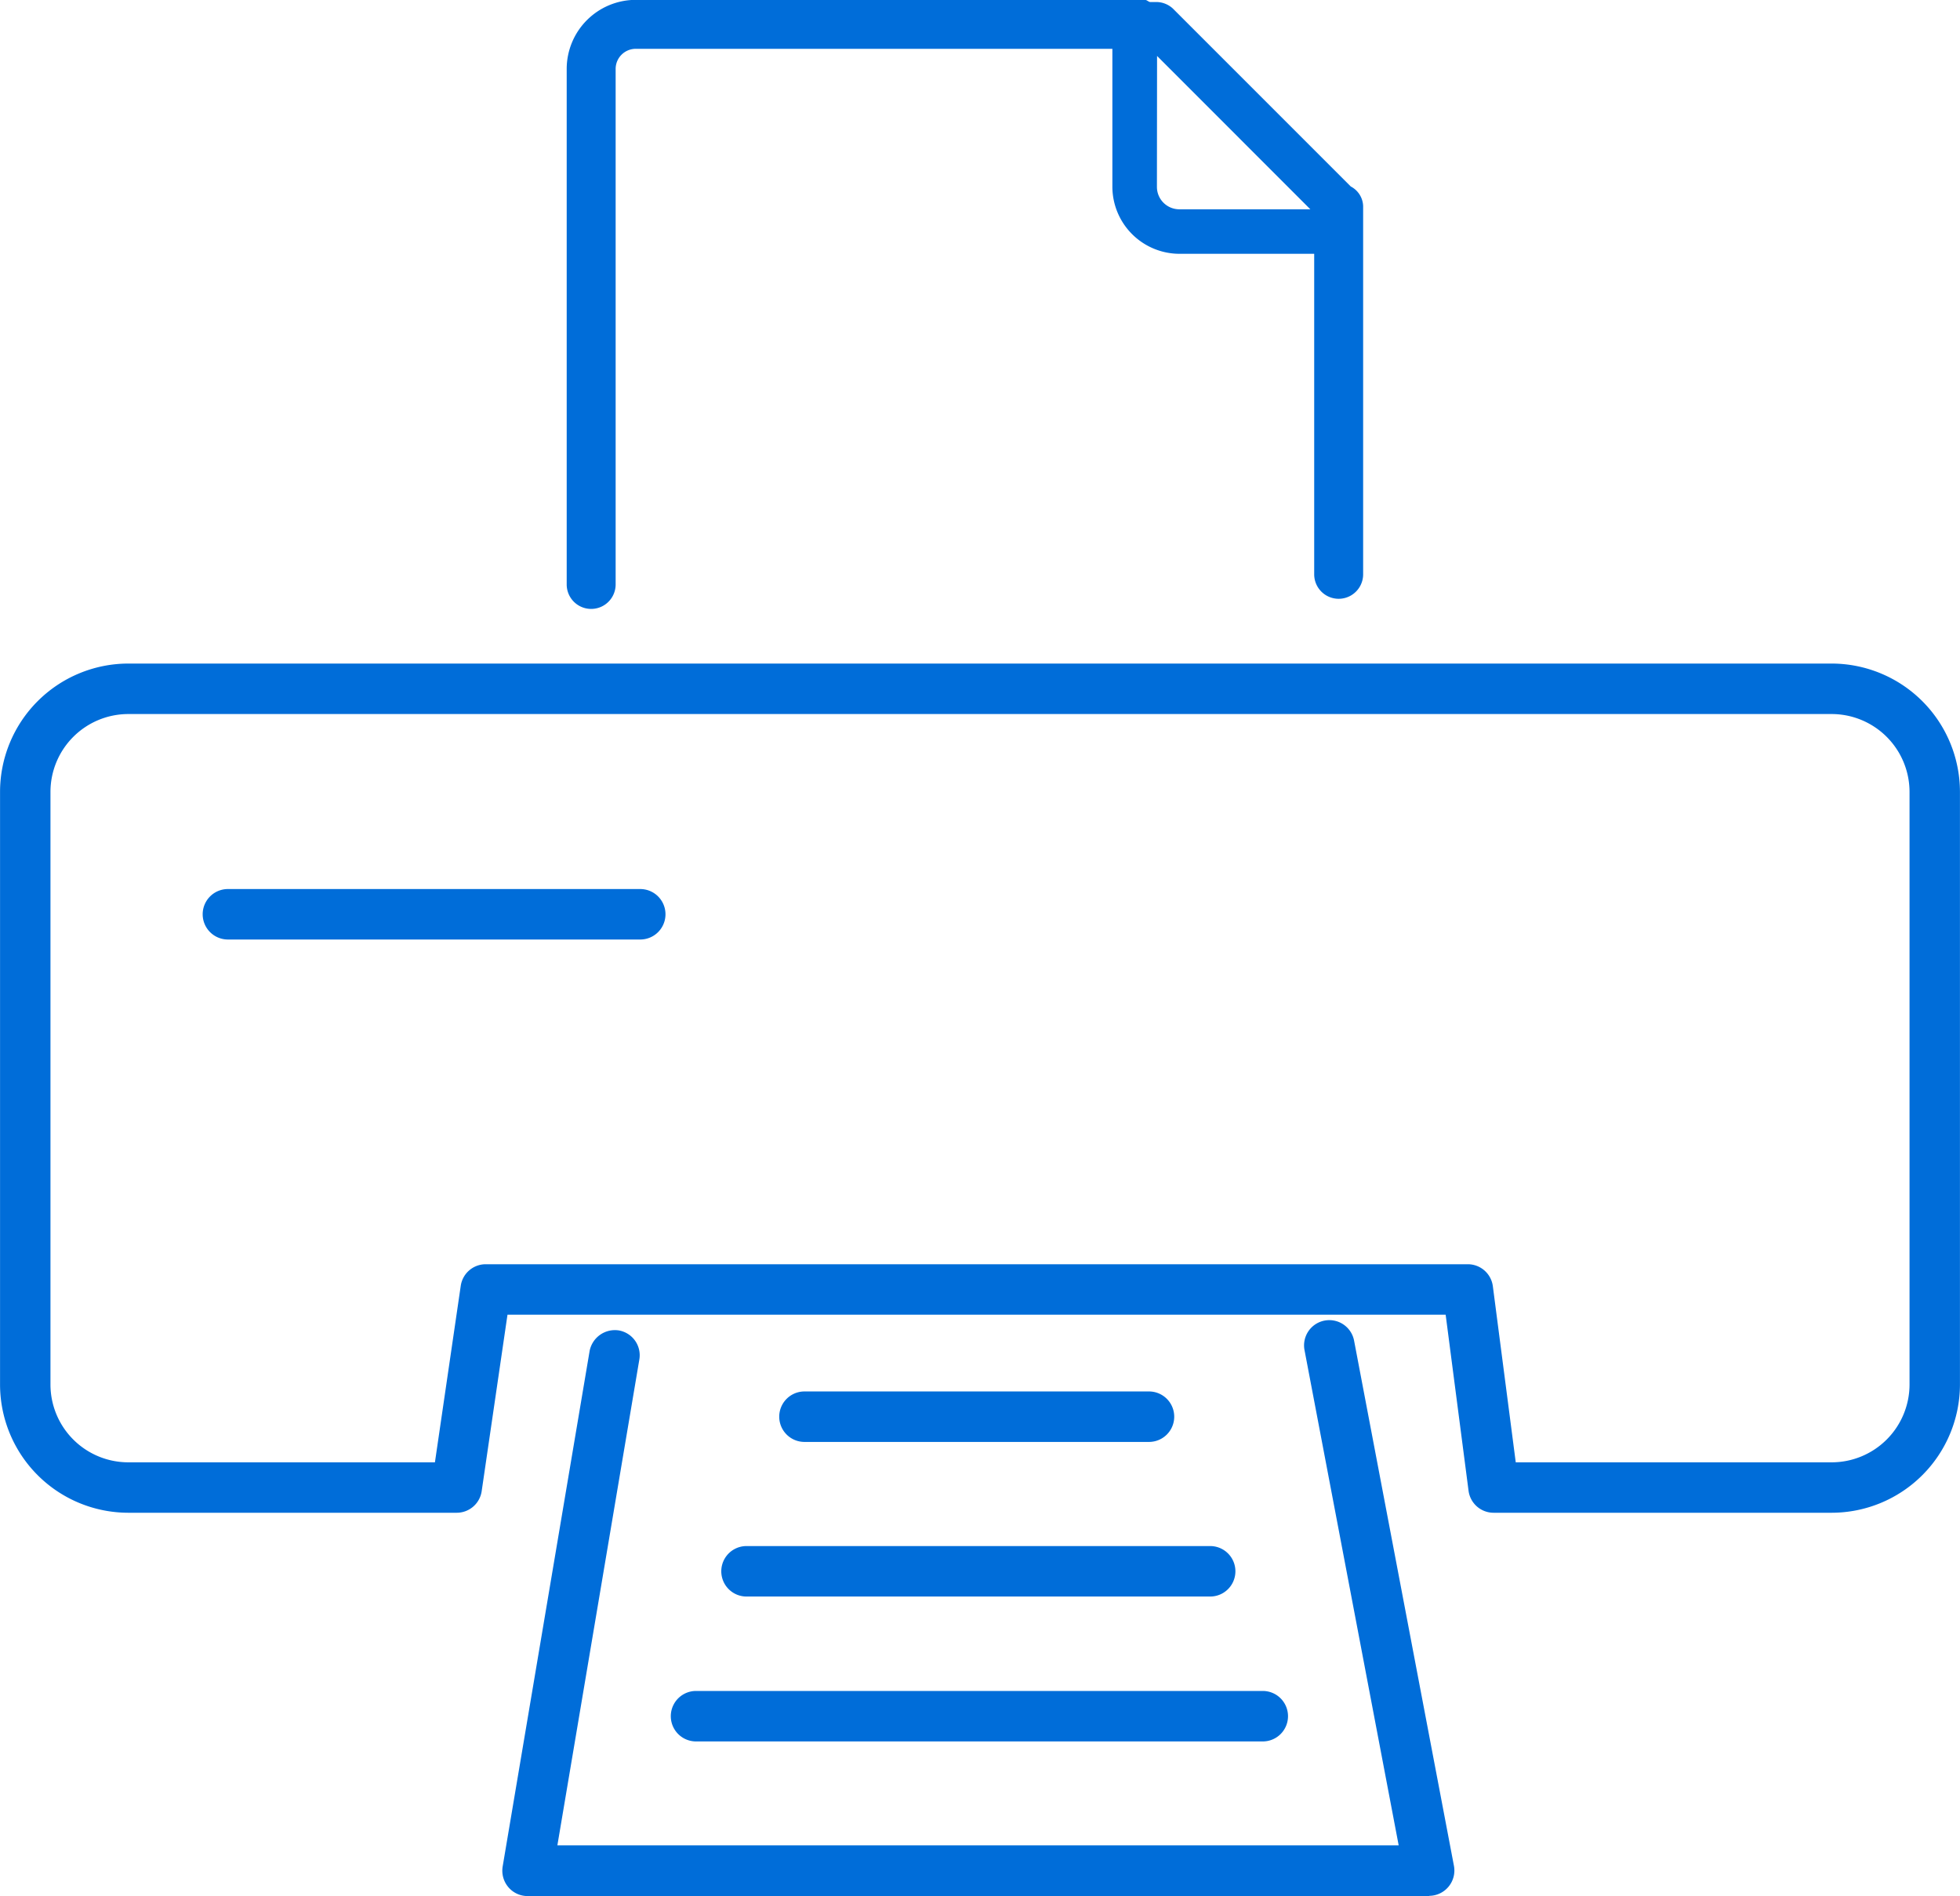 <svg id="Capa_1" data-name="Capa 1" xmlns="http://www.w3.org/2000/svg" viewBox="0 0 437.31 422.98"><defs><style>.cls-1{fill:#006dd9;}</style></defs><path class="cls-1" d="M486.06,429.69H410.63a5.63,5.63,0,0,1-5.59-4.9l-5.11-39.28H190.61l-5.76,39.37a5.63,5.63,0,0,1-5.57,4.81H106a28.64,28.64,0,0,1-28.61-28.61V268.88A28.65,28.65,0,0,1,106,240.25H486.06a28.66,28.66,0,0,1,28.62,28.63v132.2A28.65,28.65,0,0,1,486.06,429.69Zm-70.49-11.25h70.49a17.38,17.38,0,0,0,17.37-17.36V268.88a17.39,17.39,0,0,0-17.37-17.37H106a17.38,17.38,0,0,0-17.36,17.37v132.2A17.37,17.37,0,0,0,106,418.44h68.42l5.76-39.37a5.63,5.63,0,0,1,5.57-4.82H404.88a5.63,5.63,0,0,1,5.58,4.9Z" transform="translate(-77.38 -92.22)"/><path class="cls-1" d="M220.23,301.81h-92a5.63,5.63,0,0,1,0-11.26h92a5.63,5.63,0,1,1,0,11.26Z" transform="translate(-77.38 -92.22)"/><path class="cls-1" d="M378.76,133.82l-39.7-39.7a5.49,5.49,0,0,0-3.65-1.45l-1.45,0c-.42-.1-.71-.48-1.15-.48H219.23a15.42,15.42,0,0,0-15.41,15.41v115a5.46,5.46,0,1,0,10.92,0v-115a4.49,4.49,0,0,1,4.49-4.49H325.57v30.79a15,15,0,0,0,14.94,14.94H370.6v71.5a5.46,5.46,0,1,0,10.92,0V138.16A5.13,5.13,0,0,0,378.76,133.82ZM335.54,104.7l34.2,34.21H340.51a5,5,0,0,1-5-5Z" transform="translate(-77.38 -92.22)"/><path class="cls-1" d="M396.25,515.2H195.08a5.6,5.6,0,0,1-4.29-2,5.69,5.69,0,0,1-1.26-4.58l19.4-115a5.75,5.75,0,0,1,6.49-4.61,5.62,5.62,0,0,1,4.61,6.48l-18.29,108.4H389.45l-21-110.43a5.63,5.63,0,1,1,11.06-2.11l22.27,117.11a5.65,5.65,0,0,1-5.53,6.69Z" transform="translate(-77.38 -92.22)"/><path class="cls-1" d="M333.74,413.89H256.87a5.63,5.63,0,0,1,0-11.26h76.87a5.63,5.63,0,0,1,0,11.26Z" transform="translate(-77.38 -92.22)"/><path class="cls-1" d="M347.39,448.38H243.94a5.63,5.63,0,0,1,0-11.26H347.39a5.63,5.63,0,0,1,0,11.26Z" transform="translate(-77.38 -92.22)"/><path class="cls-1" d="M358.89,480.7H232.44a5.63,5.63,0,0,1,0-11.25H358.89a5.63,5.63,0,1,1,0,11.25Z" transform="translate(-77.38 -92.22)"/></svg>